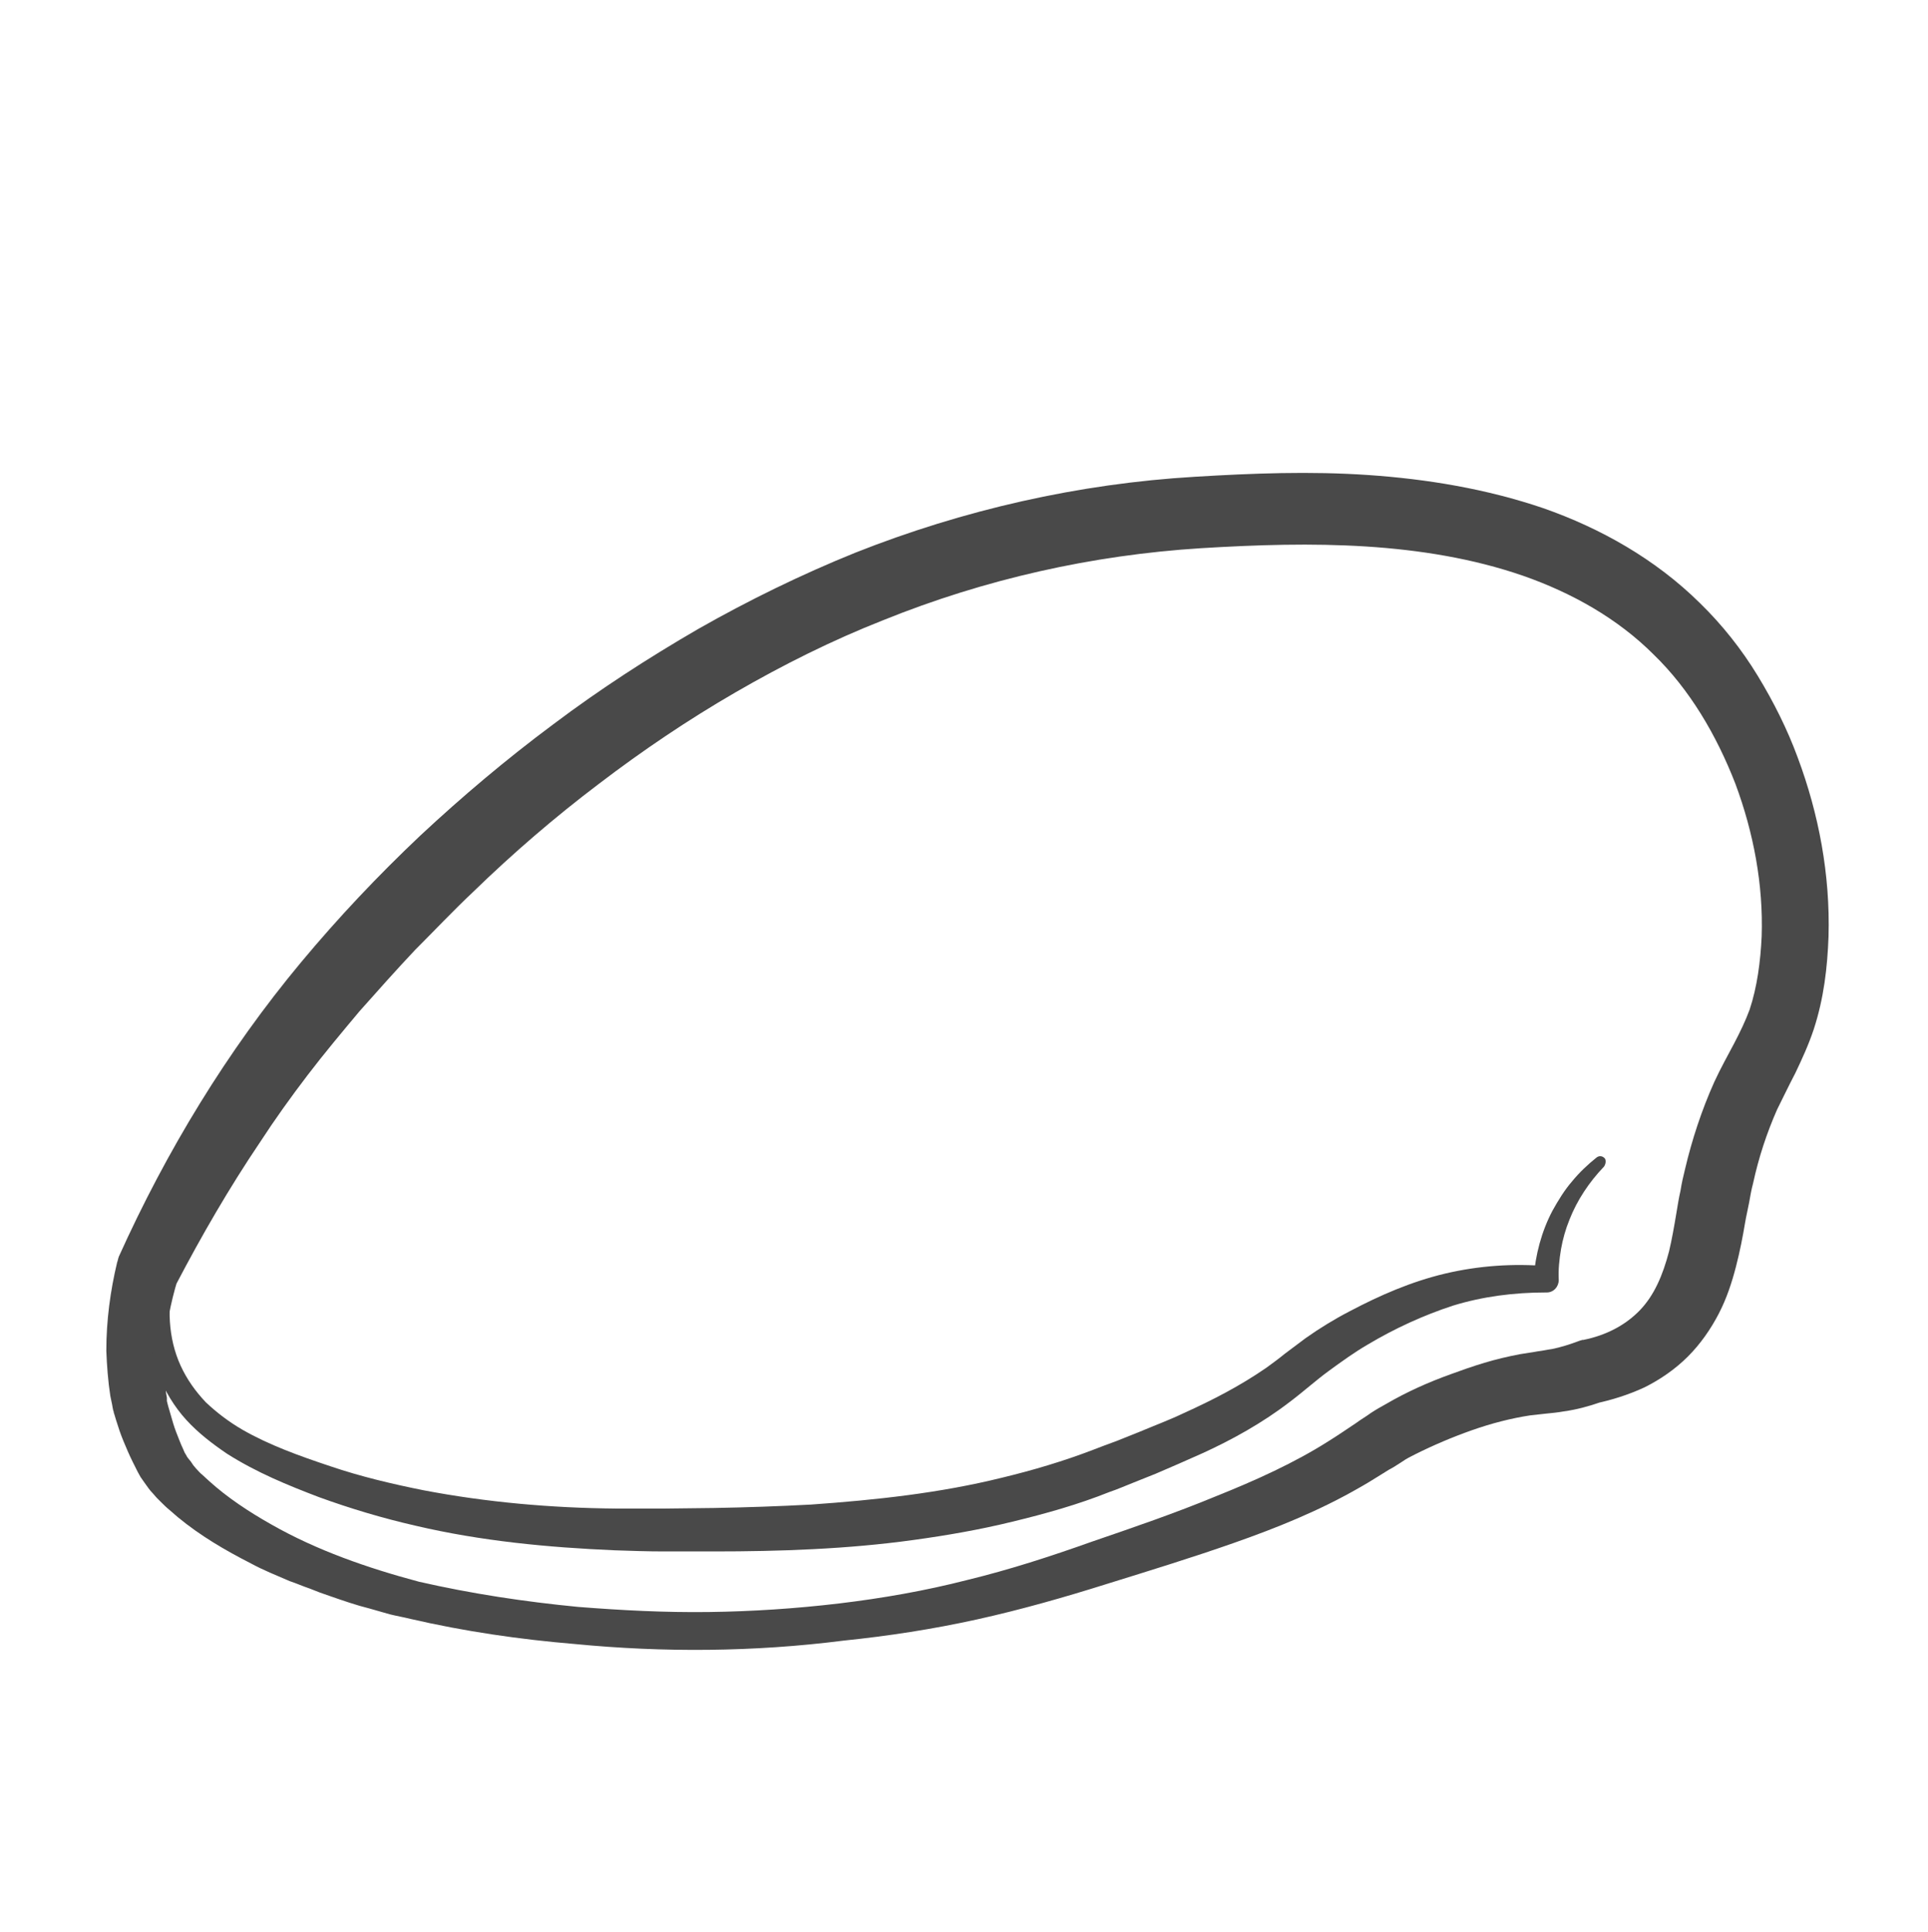 <?xml version="1.0" encoding="utf-8"?>
<!-- Generator: Adobe Illustrator 21.1.0, SVG Export Plug-In . SVG Version: 6.00 Build 0)  -->
<svg version="1.1" xmlns="http://www.w3.org/2000/svg" xmlns:xlink="http://www.w3.org/1999/xlink" x="0px" y="0px"
	 viewBox="0 0 337.3 338" style="enable-background:new 0 0 337.3 338;" xml:space="preserve">
<style type="text/css">
	.st0{fill:none;stroke:#494949;stroke-width:13;stroke-linecap:round;stroke-linejoin:round;stroke-miterlimit:10;}
	.st1{fill:none;stroke:#494949;stroke-width:14.636;stroke-linejoin:round;stroke-miterlimit:10;}
	.st2{fill:#494949;}
	.st3{fill:none;stroke:#494949;stroke-width:13;stroke-linejoin:round;stroke-miterlimit:10;}
	.st4{fill:none;stroke:#494949;stroke-width:13.34;stroke-linejoin:round;stroke-miterlimit:10;}
	.st5{fill:none;stroke:#000000;stroke-width:13;stroke-linejoin:round;stroke-miterlimit:10;}
	.st6{fill:none;stroke:#000000;stroke-width:14.636;stroke-linejoin:round;stroke-miterlimit:10;}
	.st7{fill:none;stroke:#000000;stroke-width:13;stroke-linecap:round;stroke-linejoin:round;stroke-miterlimit:10;}
	.st8{fill:none;stroke:#000000;stroke-width:14.636;stroke-linecap:round;stroke-linejoin:round;stroke-miterlimit:10;}
	.st9{fill:none;stroke:#000000;stroke-width:12.484;stroke-linejoin:round;stroke-miterlimit:10;}
	.st10{fill:none;stroke:#494949;stroke-width:12.145;stroke-linejoin:round;stroke-miterlimit:10;}
	.st11{fill:none;stroke:#000000;stroke-width:12.145;stroke-linejoin:round;stroke-miterlimit:10;}
	.st12{fill:none;stroke:#000000;stroke-width:11.21;stroke-linejoin:round;stroke-miterlimit:10;}
	.st13{fill:none;stroke:#000000;stroke-width:12.313;stroke-linecap:round;stroke-linejoin:round;stroke-miterlimit:10;}
	.st14{fill:none;stroke:#000000;stroke-width:10.215;stroke-linejoin:round;stroke-miterlimit:10;}
	.st15{fill:none;stroke:#494949;stroke-width:14.636;stroke-linecap:round;stroke-linejoin:round;stroke-miterlimit:10;}
	.st16{fill:none;stroke:#000000;stroke-width:10;stroke-linecap:round;stroke-miterlimit:10;}
	.st17{filter:url(#Adobe_OpacityMaskFilter);}
	.st18{mask:url(#SVGID_1_);}
	.st19{filter:url(#Adobe_OpacityMaskFilter_1_);}
	.st20{mask:url(#SVGID_2_);}
	.st21{fill:none;stroke:#000000;stroke-width:13;stroke-linecap:round;stroke-miterlimit:10;}
	.st22{fill:none;stroke:#000000;stroke-width:11.03;stroke-linecap:round;stroke-linejoin:round;stroke-miterlimit:10;}
	.st23{filter:url(#Adobe_OpacityMaskFilter_2_);}
	.st24{mask:url(#SVGID_3_);fill:none;stroke:#000000;stroke-width:11.03;stroke-linecap:round;stroke-miterlimit:10;}
	.st25{fill:none;stroke:#000000;stroke-width:11.03;stroke-linecap:round;stroke-miterlimit:10;}
	.st26{fill:none;stroke:#000000;stroke-width:11.949;stroke-linecap:round;stroke-miterlimit:10;}
	.st27{filter:url(#Adobe_OpacityMaskFilter_3_);}
	.st28{fill:none;stroke:#FFFFFF;stroke-width:13;stroke-linejoin:round;stroke-miterlimit:10;}
	.st29{fill:none;stroke:#FFFFFF;stroke-width:10;stroke-linejoin:round;stroke-miterlimit:10;}
	.st30{mask:url(#SVGID_4_);fill:#020202;}
	.st31{fill:none;stroke:#000000;stroke-width:10;stroke-linecap:round;stroke-linejoin:round;stroke-miterlimit:10;}
	.st32{fill:none;stroke:#FFFFFF;stroke-width:10;stroke-linecap:round;stroke-linejoin:round;}
	.st33{fill:#FFFFFF;}
	.st34{fill:none;stroke:#000000;stroke-width:10;stroke-linecap:round;stroke-linejoin:round;}
	.st35{fill:none;stroke:#494949;stroke-width:10;stroke-linecap:round;stroke-miterlimit:10;}
	.st36{fill:none;stroke:#494949;stroke-width:12;stroke-linecap:round;stroke-miterlimit:10;}
	.st37{fill:none;stroke:#494949;stroke-width:12.901;stroke-miterlimit:10;}
	.st38{fill:none;stroke:#494949;stroke-width:10;stroke-miterlimit:10;}
	.st39{fill:none;stroke:#00F9F2;stroke-width:5;stroke-miterlimit:10;}
	.st40{fill:#00F9F2;}
	.st41{fill:none;stroke:#494949;stroke-width:11;stroke-miterlimit:10;}
	.st42{fill:none;stroke:#494949;stroke-width:10;stroke-linejoin:round;stroke-miterlimit:10;}
	.st43{fill:none;stroke:#494949;stroke-width:12.845;stroke-linecap:round;stroke-linejoin:round;stroke-miterlimit:10;}
	.st44{fill:none;stroke:#000000;stroke-width:9.901;stroke-linecap:round;stroke-linejoin:round;}
	
		.st45{fill:none;stroke:#000000;stroke-width:9.901;stroke-linecap:round;stroke-linejoin:round;stroke-dasharray:25.907,25.907;}
	
		.st46{fill:none;stroke:#000000;stroke-width:9.901;stroke-linecap:round;stroke-linejoin:round;stroke-dasharray:39.701,39.701;}
	
		.st47{fill:none;stroke:#000000;stroke-width:9.901;stroke-linecap:round;stroke-linejoin:round;stroke-dasharray:39.698,39.698;}
	.st48{fill:none;}
	.st49{fill:none;stroke:#494949;stroke-width:10;stroke-linecap:round;stroke-linejoin:round;}
	.st50{fill:none;stroke:#494949;stroke-width:10;stroke-linecap:round;stroke-linejoin:round;stroke-dasharray:29.277,27.736;}
	.st51{fill:none;stroke:#494949;stroke-width:10;stroke-linecap:round;stroke-linejoin:round;stroke-dasharray:20.968,19.865;}
	.st52{fill:none;stroke:#494949;stroke-width:10;stroke-linecap:round;stroke-linejoin:round;stroke-dasharray:18.011,17.063;}
	.st53{fill:none;stroke:#494949;stroke-width:13;stroke-linecap:round;stroke-miterlimit:10;}
	.st54{fill:none;stroke:#494949;stroke-width:10;stroke-linecap:round;stroke-linejoin:round;stroke-miterlimit:10;}
	.st55{fill:none;stroke:#494949;stroke-width:11.276;stroke-linecap:round;stroke-linejoin:round;stroke-miterlimit:10;}
	.st56{fill:none;stroke:#494949;stroke-width:12.901;stroke-linecap:round;stroke-miterlimit:10;}
	.st57{fill:none;stroke:#494949;stroke-width:11.21;stroke-linejoin:round;stroke-miterlimit:10;}
	.st58{fill:none;stroke:#494949;stroke-width:13;stroke-linecap:round;stroke-linejoin:round;}
	.st59{fill:none;stroke:#494949;stroke-width:9;stroke-linecap:round;stroke-miterlimit:10;}
	.st60{fill:none;stroke:#494949;stroke-width:12.524;stroke-linecap:round;stroke-linejoin:round;stroke-miterlimit:10;}
	.st61{fill:none;stroke:#494949;stroke-width:13;stroke-linecap:round;stroke-linejoin:round;stroke-dasharray:0,24.251,0,0,0,0;}
	.st62{fill:none;stroke:#494949;stroke-width:13;stroke-linecap:round;stroke-linejoin:round;stroke-dasharray:0,24.2,0,0,0,0;}
	.st63{filter:url(#Adobe_OpacityMaskFilter_4_);}
	.st64{mask:url(#SVGID_5_);}
	.st65{filter:url(#Adobe_OpacityMaskFilter_5_);}
	.st66{mask:url(#SVGID_6_);}
	.st67{filter:url(#Adobe_OpacityMaskFilter_6_);}
	.st68{mask:url(#SVGID_7_);}
	.st69{filter:url(#Adobe_OpacityMaskFilter_7_);}
	.st70{fill:none;stroke:#494949;stroke-width:13.788;stroke-linecap:round;stroke-linejoin:round;stroke-miterlimit:10;}
	.st71{fill:#494949;stroke:#494949;stroke-width:5;stroke-linecap:round;stroke-linejoin:round;stroke-miterlimit:10;}
	.st72{fill:#494949;stroke:#494949;stroke-width:10;stroke-linecap:round;stroke-linejoin:round;stroke-miterlimit:10;}
	.st73{fill:none;stroke:#494949;stroke-width:13.474;stroke-linecap:round;stroke-linejoin:round;stroke-miterlimit:10;}
	.st74{fill:none;stroke:#494949;stroke-width:13.371;stroke-linecap:round;stroke-miterlimit:10;}
	.st75{filter:url(#Adobe_OpacityMaskFilter_8_);}
	.st76{fill:none;stroke:#000000;stroke-width:11.685;stroke-linecap:round;stroke-miterlimit:10;}
	.st77{fill:none;stroke:#000000;stroke-width:11.685;stroke-linejoin:round;stroke-miterlimit:10;}
	.st78{mask:url(#SVGID_8_);fill:#494949;stroke:#494949;stroke-width:13;stroke-linejoin:round;stroke-miterlimit:10;}
	.st79{filter:url(#Adobe_OpacityMaskFilter_9_);}
	.st80{mask:url(#SVGID_9_);fill:#494949;stroke:#494949;stroke-width:13;stroke-linejoin:round;stroke-miterlimit:10;}
	.st81{fill:none;stroke:#494949;stroke-width:12.223;stroke-linecap:round;stroke-linejoin:round;stroke-miterlimit:10;}
	.st82{filter:url(#Adobe_OpacityMaskFilter_10_);}
	.st83{mask:url(#SVGID_10_);}
	.st84{filter:url(#Adobe_OpacityMaskFilter_11_);}
	.st85{filter:url(#Adobe_OpacityMaskFilter_12_);}
	.st86{mask:url(#SVGID_11_);}
	.st87{filter:url(#Adobe_OpacityMaskFilter_13_);}
	.st88{mask:url(#SVGID_12_);}
	.st89{filter:url(#Adobe_OpacityMaskFilter_14_);}
	
		.st90{mask:url(#SVGID_13_);fill:none;stroke:#494949;stroke-width:13;stroke-linecap:round;stroke-linejoin:round;stroke-miterlimit:10;}
	.st91{filter:url(#Adobe_OpacityMaskFilter_15_);}
	
		.st92{mask:url(#SVGID_14_);fill:none;stroke:#494949;stroke-width:13;stroke-linecap:round;stroke-linejoin:round;stroke-miterlimit:10;}
	.st93{fill:none;stroke:#494949;stroke-width:13.54;stroke-linecap:round;stroke-linejoin:round;stroke-miterlimit:10;}
	.st94{fill:none;stroke:#494949;stroke-width:11.861;stroke-linecap:round;stroke-linejoin:round;stroke-miterlimit:10;}
	.st95{fill:none;stroke:#494949;stroke-width:9.856;stroke-linecap:round;stroke-miterlimit:10;}
	.st96{fill:none;stroke:#494949;stroke-width:9.928;stroke-linecap:round;stroke-miterlimit:10;}
	.st97{fill:none;stroke:#494949;stroke-width:10.073;stroke-linecap:round;stroke-miterlimit:10;}
	.st98{fill:none;stroke:#494949;stroke-width:14.282;stroke-linecap:round;stroke-linejoin:round;stroke-miterlimit:10;}
	.st99{fill:none;stroke:#494949;stroke-width:14.343;stroke-linecap:round;stroke-linejoin:round;stroke-miterlimit:10;}
	.st100{fill:none;stroke:#494949;stroke-width:13;stroke-miterlimit:10;}
	.st101{filter:url(#Adobe_OpacityMaskFilter_16_);}
	
		.st102{mask:url(#SVGID_15_);fill:none;stroke:#494949;stroke-width:13;stroke-linecap:round;stroke-linejoin:round;stroke-miterlimit:10;}
	.st103{filter:url(#Adobe_OpacityMaskFilter_17_);}
	.st104{mask:url(#SVGID_16_);}
	.st105{fill:none;stroke:#494949;stroke-width:8;stroke-linecap:round;stroke-linejoin:round;stroke-miterlimit:10;}
	.st106{fill:none;stroke:#FFCB00;stroke-width:10;stroke-linecap:round;stroke-miterlimit:10;}
	.st107{fill:none;stroke:#038057;stroke-width:10;stroke-linecap:round;stroke-linejoin:round;stroke-miterlimit:10;}
	.st108{fill:none;stroke:#038057;stroke-width:9;stroke-linecap:round;stroke-linejoin:round;stroke-miterlimit:10;}
	.st109{fill:none;stroke:#FFCB00;stroke-width:10;stroke-linecap:round;stroke-linejoin:round;stroke-miterlimit:10;}
	.st110{filter:url(#Adobe_OpacityMaskFilter_18_);}
	
		.st111{mask:url(#SVGID_17_);fill:none;stroke:#038057;stroke-width:9;stroke-linecap:round;stroke-linejoin:round;stroke-miterlimit:10;}
	.st112{filter:url(#Adobe_OpacityMaskFilter_19_);}
	
		.st113{mask:url(#SVGID_18_);fill:none;stroke:#038057;stroke-width:9;stroke-linecap:round;stroke-linejoin:round;stroke-miterlimit:10;}
	.st114{fill:none;stroke:#FFCB00;stroke-width:9;stroke-linecap:round;stroke-linejoin:round;stroke-miterlimit:10;}
	.st115{filter:url(#Adobe_OpacityMaskFilter_20_);}
	.st116{mask:url(#SVGID_19_);}
	.st117{filter:url(#Adobe_OpacityMaskFilter_21_);}
	.st118{filter:url(#Adobe_OpacityMaskFilter_22_);}
	.st119{filter:url(#Adobe_OpacityMaskFilter_23_);}
	
		.st120{mask:url(#SVGID_20_);fill:none;stroke:#038057;stroke-width:9;stroke-linecap:round;stroke-linejoin:round;stroke-miterlimit:10;}
	.st121{fill:#FCFCFC;}
	.st122{fill:none;stroke:#FFCB00;stroke-width:8;stroke-linecap:round;stroke-linejoin:round;stroke-miterlimit:10;}
	.st123{fill:none;stroke:#FFCB00;stroke-width:7;stroke-linecap:round;stroke-linejoin:round;stroke-miterlimit:10;}
	.st124{fill:none;stroke:#FFCB00;stroke-width:5;stroke-linecap:round;stroke-miterlimit:10;}
	.st125{filter:url(#Adobe_OpacityMaskFilter_24_);}
	.st126{mask:url(#SVGID_21_);}
	.st127{filter:url(#Adobe_OpacityMaskFilter_25_);}
	.st128{filter:url(#Adobe_OpacityMaskFilter_26_);}
	.st129{fill:none;stroke:#038057;stroke-width:11;stroke-linecap:round;stroke-linejoin:round;stroke-miterlimit:10;}
	.st130{filter:url(#Adobe_OpacityMaskFilter_27_);}
	
		.st131{mask:url(#SVGID_22_);fill:none;stroke:#038057;stroke-width:11;stroke-linecap:round;stroke-linejoin:round;stroke-miterlimit:10;}
	.st132{fill:none;stroke:#FFCB00;stroke-width:11;stroke-linecap:round;stroke-linejoin:round;stroke-miterlimit:10;}
	.st133{fill:none;stroke:#038057;stroke-width:8;stroke-linecap:round;stroke-linejoin:round;stroke-miterlimit:10;}
	.st134{fill:#038057;}
	.st135{fill:#FFCB00;}
	.st136{fill:none;stroke:#494949;stroke-width:13;stroke-linecap:round;stroke-linejoin:round;stroke-dasharray:22.622,22.622;}
	.st137{fill:none;stroke:#494949;stroke-width:13;stroke-linecap:round;stroke-linejoin:round;stroke-dasharray:26.985,26.985;}
	.st138{fill:none;stroke:#494949;stroke-width:13;stroke-linecap:round;stroke-linejoin:round;stroke-dasharray:26.962,26.962;}
	.st139{fill:none;stroke:#494949;stroke-width:11.053;stroke-linecap:round;stroke-linejoin:round;stroke-miterlimit:10;}
	.st140{fill:none;stroke:#494949;stroke-width:11.724;stroke-linecap:round;stroke-linejoin:round;stroke-miterlimit:10;}
	.st141{fill:none;stroke:#494949;stroke-width:8.87;stroke-linecap:round;stroke-linejoin:round;stroke-miterlimit:10;}
	.st142{filter:url(#Adobe_OpacityMaskFilter_28_);}
	.st143{mask:url(#SVGID_23_);fill:none;stroke:#494949;stroke-width:13;stroke-miterlimit:10;}
	.st144{filter:url(#Adobe_OpacityMaskFilter_29_);}
	.st145{mask:url(#SVGID_24_);}
	.st146{filter:url(#Adobe_OpacityMaskFilter_30_);}
	.st147{mask:url(#SVGID_25_);}
	.st148{filter:url(#Adobe_OpacityMaskFilter_31_);}
	.st149{fill:#494949;stroke:#494949;stroke-width:13;stroke-linejoin:round;stroke-miterlimit:10;}
	.st150{filter:url(#Adobe_OpacityMaskFilter_32_);}
	.st151{mask:url(#SVGID_26_);fill:#494949;stroke:#494949;stroke-width:13;stroke-linejoin:round;stroke-miterlimit:10;}
	.st152{fill:none;stroke:#FFFFFF;stroke-width:11.685;stroke-linecap:round;stroke-miterlimit:10;}
	.st153{filter:url(#Adobe_OpacityMaskFilter_33_);}
	.st154{mask:url(#SVGID_27_);}
	.st155{fill:none;stroke:#494949;stroke-width:11.685;stroke-linecap:round;stroke-miterlimit:10;}
</style>
<g id="Слой_1">
	<path class="st2" d="M100.6,287.6c-9.6-0.8-19.3-2.2-28.8-4.4c-1.2-0.3-2.4-0.5-3.6-0.8l-3.5-1c-2.4-0.6-4.7-1.4-7-2.2
		c-1.2-0.4-2.3-0.8-3.5-1.3c-1.2-0.4-2.3-0.9-3.5-1.3c-2.3-1-4.6-1.9-6.8-3.1c-4.5-2.3-8.8-4.8-12.8-8.1l-1.5-1.3
		c-0.5-0.4-1-0.9-1.5-1.4l-0.7-0.7l-0.7-0.8c-0.5-0.5-0.9-1.1-1.4-1.8l-0.7-1l-0.5-0.9c-0.3-0.6-0.6-1.2-0.9-1.8
		c-0.6-1.2-1.1-2.4-1.6-3.6c-0.5-1.2-0.9-2.4-1.3-3.7l-0.3-1l-0.1-0.3l0-0.1l-0.1-0.3l-0.1-0.5c-0.1-0.7-0.3-1.4-0.4-2
		c-0.4-2.6-0.6-5.3-0.7-7.9c0-5.3,0.7-10.5,1.9-15.5c0.1-0.2,0.1-0.4,0.2-0.7l0.1-0.3c8.3-18.4,18.9-35.9,31.9-51.5
		c6.5-7.8,13.4-15.1,20.8-22.1c7.4-6.9,15.1-13.4,23.3-19.5c8.1-6.1,16.6-11.6,25.4-16.7c8.8-5,18-9.5,27.4-13.3
		c18.9-7.5,39.1-12.1,59.5-13.3c9.9-0.6,20.1-1,30.3-0.3c10.2,0.7,20.6,2.4,30.6,5.8c10,3.5,19.6,8.9,27.4,16.6
		c3.9,3.8,7.3,8.1,10.1,12.7c2.8,4.6,5.2,9.4,7,14.3c3.7,9.9,5.7,20.5,5.4,31.3c-0.2,5.4-0.8,10.8-2.6,16.3
		c-0.9,2.7-2.1,5.3-3.2,7.6c-1.2,2.3-2.2,4.4-3.2,6.4c-1.8,4.1-3.2,8.3-4.2,12.9c-0.3,1.1-0.5,2.3-0.7,3.4c-0.2,1.1-0.5,2.3-0.7,3.5
		c-0.4,2.4-0.9,5-1.6,7.7c-0.7,2.7-1.6,5.5-3,8.2c-1.4,2.7-3.2,5.3-5.4,7.5c-2.2,2.2-4.8,4-7.6,5.4c-2.8,1.3-5.7,2.2-8.5,2.8
		l0.8-0.2c-2,0.7-4.2,1.3-6.4,1.6c-1.1,0.2-2.2,0.3-3.2,0.4c-1,0.1-1.8,0.2-2.7,0.3c-3.3,0.5-6.8,1.4-10.2,2.6
		c-3.4,1.2-6.7,2.6-9.9,4.2c-0.8,0.4-1.6,0.8-2.3,1.3c-0.8,0.5-1.5,1-2.3,1.4c-1.5,0.9-3.3,2.1-5.1,3.1c-7.1,4.1-14.6,7.1-22,9.7
		c-7.4,2.6-14.9,4.9-22.3,7.2c-7.3,2.3-15,4.5-22.7,6.2c-7.7,1.7-15.5,2.9-23.3,3.7C131.9,289,116.1,289.1,100.6,287.6z
		 M101.1,281.1c7.6,0.6,15.2,1,22.9,0.9c7.6-0.1,15.2-0.6,22.8-1.5c7.5-0.9,15-2.2,22.4-4.1c7.4-1.8,14.5-4.1,21.8-6.7
		c7.3-2.5,14.6-5,21.6-7.9c7-2.8,13.9-5.9,20-9.8c1.6-1,2.9-1.9,4.7-3.1c0.8-0.6,1.7-1.1,2.5-1.7c0.9-0.6,1.8-1.1,2.7-1.6
		c3.6-2.1,7.4-3.8,11.3-5.2c1.9-0.7,3.9-1.4,5.9-2c2-0.6,4.1-1.1,6.2-1.5c1.1-0.2,2.1-0.3,3.1-0.5c0.9-0.1,1.7-0.3,2.5-0.4
		c1.5-0.3,3.1-0.8,4.7-1.4c0.2-0.1,0.4-0.1,0.6-0.2l0.2,0c4-0.8,7.4-2.6,9.9-5.2c2.5-2.6,4-6.1,5.1-10.3c0.5-2.1,0.9-4.4,1.3-6.8
		c0.2-1.2,0.4-2.5,0.7-3.8c0.2-1.3,0.5-2.6,0.8-3.8c1.2-5.1,2.9-10.3,5.1-15.2c1.1-2.4,2.4-4.7,3.5-6.8c1.1-2.1,2-4,2.7-5.9
		c1.3-3.9,1.9-8.4,2.1-12.8c0.3-9-1.4-18.1-4.6-26.7c-3.3-8.5-8-16.5-14.3-22.6c-6.3-6.3-14.3-10.8-22.9-13.8
		c-8.7-3-18-4.5-27.4-5.1c-9.5-0.6-19-0.3-28.9,0.3c-19,1.2-37.8,5.4-55.6,12.6c-8.9,3.5-17.5,7.8-25.8,12.6
		c-8.3,4.8-16.3,10.2-23.9,16C97,143,89.7,149.3,82.8,156c-3.5,3.3-6.8,6.8-10.2,10.2c-3.3,3.5-6.5,7.1-9.7,10.7
		c-3.1,3.7-6.2,7.4-9.1,11.2c-2.9,3.8-5.7,7.7-8.3,11.7c-5.4,8-10.2,16.3-14.7,24.9l0.3-0.9c-1.3,4.2-2.1,8.5-2.3,12.8
		c-0.1,2.1,0,4.3,0.2,6.4c0,0.5,0.1,1,0.2,1.5l0,0.4c0,0.1,0-0.1,0-0.1l0,0.1l0,0.2l0.2,0.8c0.3,1,0.6,2.1,0.9,3.1
		c0.3,1,0.7,2,1.1,3c0.2,0.5,0.4,1,0.6,1.4l0.3,0.7l0.3,0.5c0.1,0.3,0.5,0.7,0.8,1.1l0.4,0.6l0.5,0.6c0.4,0.4,0.7,0.8,1.1,1.1
		l1.2,1.1c3.2,2.9,7,5.4,10.9,7.6c7.9,4.5,16.8,7.6,25.8,10C82.5,278.8,91.8,280.2,101.1,281.1z"/>
	<path class="st2" d="M280.6,204.1c-2.6,2.7-4.7,5.9-6,9.2c-0.7,1.7-1.2,3.5-1.5,5.2c-0.3,1.8-0.5,3.6-0.4,5.4
		c0,1.2-0.9,2.2-2.1,2.2l0,0h-0.2c-5.5,0-11,0.7-16.2,2.3c-5.2,1.7-10.2,4-14.9,6.8c-2.4,1.4-4.6,3-6.8,4.6
		c-1.1,0.8-2.2,1.7-3.3,2.6c-1.1,0.9-2.3,1.9-3.5,2.8c-4.8,3.7-10.2,6.7-15.5,9.1c-2.7,1.2-5.4,2.4-8,3.5l-4,1.6
		c-1.3,0.5-2.6,1.1-4.1,1.6c-5.5,2.2-11.2,3.8-17,5.2c-5.7,1.4-11.5,2.4-17.3,3.2c-5.8,0.8-11.6,1.3-17.5,1.6
		c-5.8,0.3-11.6,0.4-17.4,0.4l-8.7,0c-2.9,0-5.8-0.1-8.7-0.2c-11.6-0.5-23.3-1.6-34.8-4.3c-5.7-1.3-11.4-3-16.9-5
		c-5.5-2.1-10.9-4.3-16.1-7.6c-2.5-1.7-5-3.6-7.1-5.9c-2.1-2.3-3.8-5.1-4.9-8c-1.1-2.9-1.6-6.1-1.6-9.1c0-3.1,0.5-6.1,1.4-9
		c0.2-0.8,1.1-1.2,1.9-1c0.8,0.2,1.2,1,1,1.8c-1.2,5.4-1,11,1.2,15.8c1.1,2.4,2.6,4.5,4.4,6.4c1.9,1.8,4,3.4,6.4,4.8
		c4.7,2.7,10,4.6,15.4,6.4c5.3,1.8,10.8,3.1,16.3,4.2c11,2.1,22.3,3.1,33.7,3.2c2.8,0,5.7,0,8.5,0l8.6-0.1c5.7-0.1,11.4-0.3,17-0.6
		c11.3-0.8,22.5-2,33.4-4.7c5.4-1.3,10.8-2.9,16-4.9c1.3-0.5,2.6-1,4-1.5l4-1.6c2.6-1.1,5.3-2.1,7.8-3.3c5.1-2.3,9.9-4.8,14.4-7.9
		c1.1-0.8,2.2-1.6,3.3-2.5c1.2-0.9,2.4-1.8,3.6-2.7c2.4-1.7,5-3.3,7.7-4.7c5.3-2.8,10.8-5.2,16.7-6.6c5.9-1.4,12-1.8,17.9-1.3
		l-2.4,2.2c0.3-4.2,1.4-8.3,3.3-11.9c1-1.8,2.1-3.6,3.4-5.1c1.3-1.6,2.8-3,4.3-4.2c0.5-0.4,1.1-0.3,1.5,0.2
		C281,203.1,280.9,203.7,280.6,204.1L280.6,204.1z"/>
</g>
<g id="Слой_2">
</g>
</svg>
